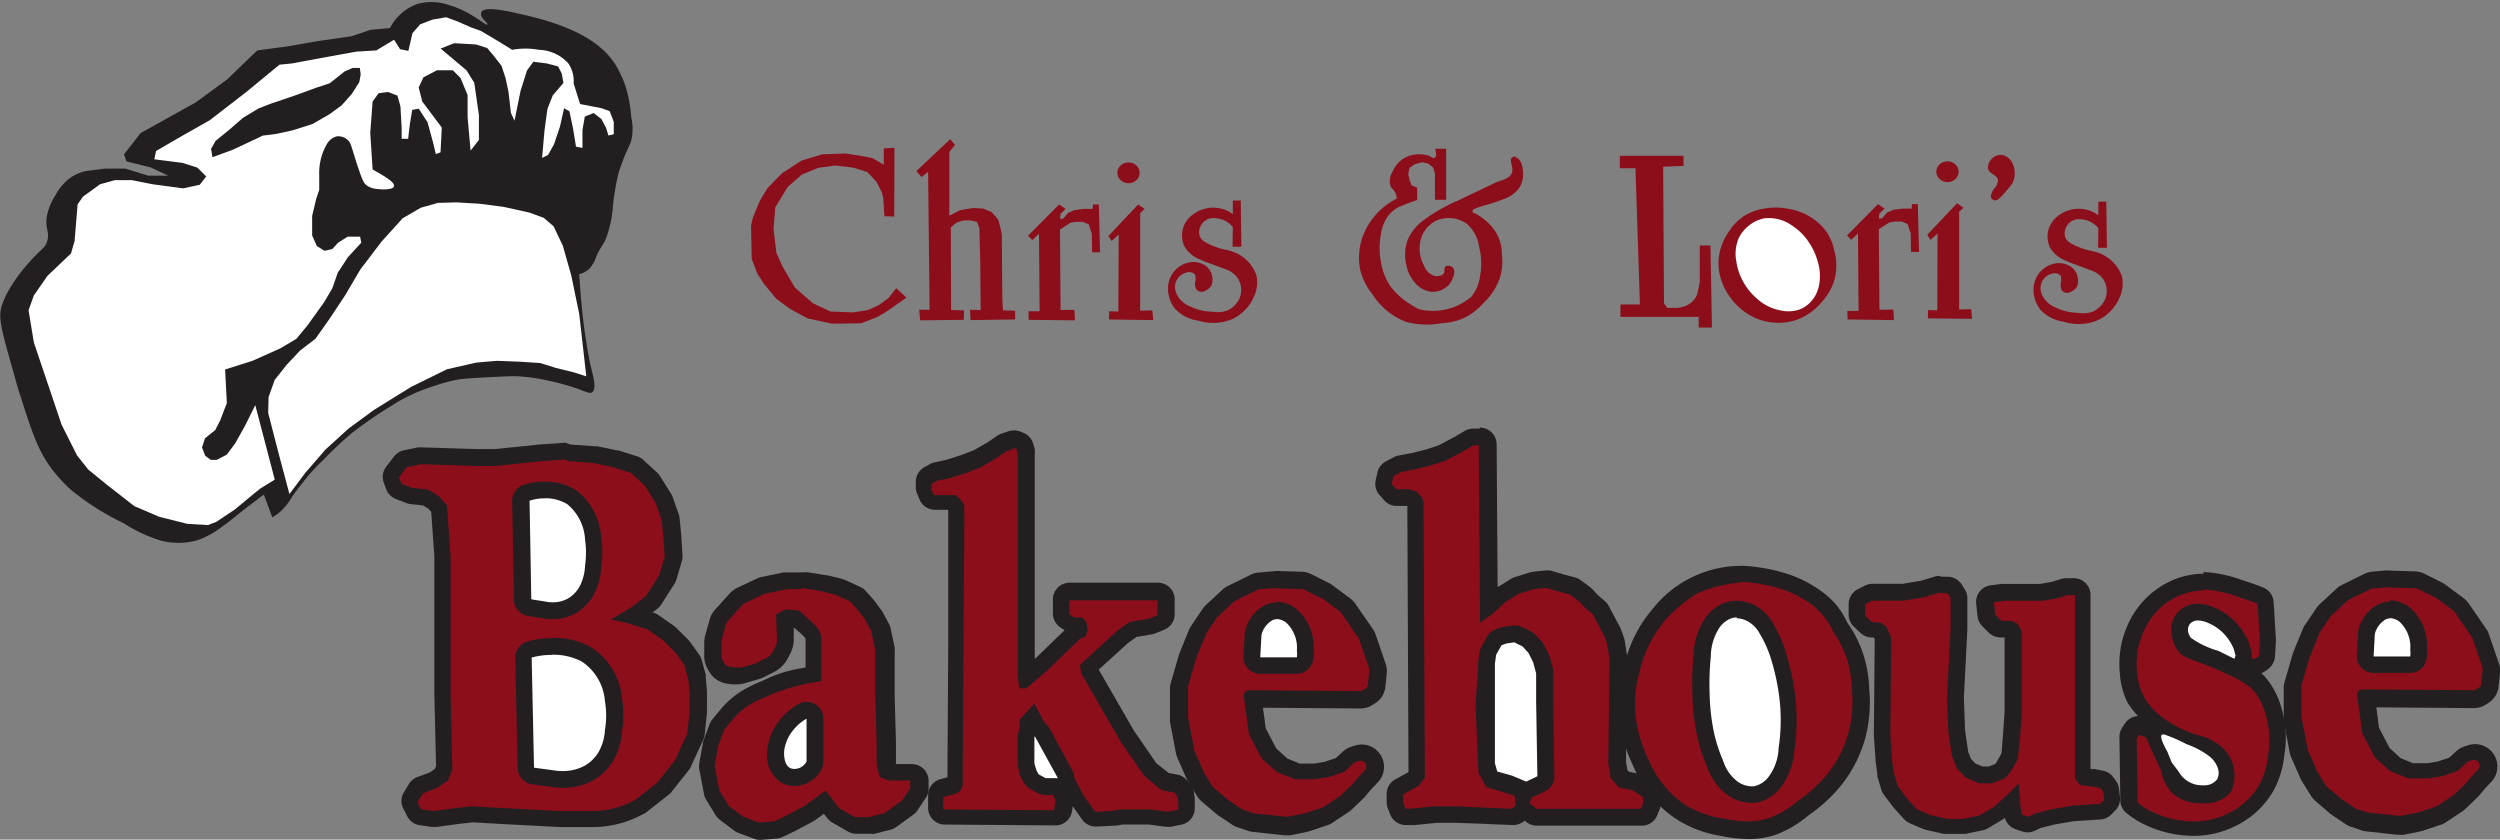 <svg id="Layer_1" data-name="Layer 1" xmlns="http://www.w3.org/2000/svg" viewBox="0 0 201.35 67.62"><rect x="0" y="0" width="201.35" height="67.62" fill="#808080" stroke="none"/><defs><style>.cls-1{fill:#231f20;}.cls-2{fill:#fff;}.cls-3{fill:#8d0e1b;}</style></defs><title>logo</title><g id="Full_Logo" data-name="Full Logo"><g id="Hat_Logo" data-name="Hat Logo"><path class="cls-1" d="M1763.73,963a3.86,3.86,0,0,0,.67-.48,5.13,5.13,0,0,0,.9-1.14s.36-.54,1-1.33a15,15,0,0,1,1.52-1.66,30,30,0,0,1,2.33-2.19,35.06,35.06,0,0,1,3.18-2.19,13.11,13.11,0,0,1,1.85-1,14.28,14.28,0,0,1,1.52-.57,13.59,13.59,0,0,1,2.14-.57c.17,0,.36-.06,2-.14,1.38-.07,2.08-.11,2.47-.1a14,14,0,0,1,2.33.29,20.44,20.44,0,0,1,2.66.71c.7.26,1,.43,1.19.29.4-.27.07-1.35-.14-2.19a47.41,47.41,0,0,1-.71-4.85c-.09-.94-.19-2.47-.19-2.47a1.81,1.81,0,0,0,.81-.43,2.72,2.72,0,0,0,.57-1c.3-.68.47-.81.71-1.28a8.93,8.93,0,0,0,.62-2.71,18.23,18.23,0,0,1,.48-2.8c.32-1,.67-1.76.67-1.76a7.05,7.05,0,0,0,.33-.76,4.24,4.24,0,0,0,0-1.9,10.49,10.49,0,0,0-.57-2.8,9.84,9.84,0,0,0-.67-1.38c-1.71-2.84-6.11-3.79-8.36-4.28-.69-.15-2.29-.46-2.47,0s.56.85.48,1-1.31-1.07-3.09-1.57a4.24,4.24,0,0,0-2.52-.1,4,4,0,0,0-2.23,1.95l-1.57.14-1.52.52-2.66.38-2.47.43-2.47.33-2.42,2.33-2.52,1.85-2.23,1.24-2.23,1.24-1.33,1.71.19.57,1.95.48,1.43.67-1.62,0-1.85-.57-1.62,0-1.52.19a3.52,3.52,0,0,0-1.24.52,4.1,4.1,0,0,0-1.24,1.43,4.78,4.78,0,0,0-.67,1.57c-.23,1.13.24,1.33,0,2.14-.19.63-.48.54-1.71,2a11.63,11.63,0,0,0-1.19,1.62,7.21,7.21,0,0,0-.76,1.57c-.26.88-.13,1.59.81,4.89.32,1.14.48,1.72.57,2,1,3.09,1.45,4.66,2.66,6.27a12.5,12.5,0,0,0,1.52,1.66,21.15,21.15,0,0,0,4.28,2.71,11.61,11.61,0,0,0,2.95,1.38,5.57,5.57,0,0,0,2.9,0,6.83,6.83,0,0,0,2.09-1.14c.65-.44.86-.67,2.14-1.66l1.19-.9Z" transform="translate(-1741.8 -921.33)"/><path class="cls-2" d="M1760.07,953.8l-.14-2.71,2.23-.71,2.23-1,1.28-.76.9-1.09,1.33-1.85.67-1.14.43-1.24.81-1.24,1.09-1.19-.1-.48h-1l-.76.48-.48.52-.62.14-.62-.38-.38-.86,0-1.57.33-1.38.24-.71c0-.38,0-.81,0-1.28a4.6,4.6,0,0,1,.62-2.42,1.28,1.28,0,0,1,.81-.62,1.13,1.13,0,0,1,.86.29c.22.19.26.39.48,1.09,0,0,.22.73.43,1.33.33,1,.47,1.12.62,1.24a1.66,1.66,0,0,0,.86.29c.44.06,1.25.06,1.33-.19s-.2-.54-1.71-1.38l-.19-2.95.19-2.52.48-.67.76-.1.76.29.24.86.1,1.76,0,.86h.52l.14-1.19.19-1.14.52-.1.71,1.09.43,1.57.24,1,.38-.14.1-2-1.57-2.09-.29-1.14.38-.81,1.09-.57,1.28,0,.62.62.57,1.38,0,1.81.24,2.66.67-.86,0-2-.19-1.33L1780,928l-.62-1-2.09-1.76,1.09-.43,1.76.1.9.29.48.57.67.86.33,1,.24,1.14.19,1.66.29.62.48-2.38.52-1.66.52-.71,1.09.14.9.24.29.57.14.76-.86,1-.43,1.09-.24,1.76-.19,2.19.48-.24.48-.86.48-1.43.33-1.47.43.24.29,1.38.24,1.47.52.1,0-1.43.19-1.09.71-.29.62.48.38.71.19.62.43-.1v-1l-.33-.86-.67-.24-1.71-.33-.52-1.66a2.54,2.54,0,0,0-.43-1.62,3.33,3.33,0,0,0-2.38-1.09,6,6,0,0,0-2.14,0l-1.24-.76-1.28-.76-.81-.29-1.09-.48-.9-.33-1.09.19-1,.38-.62.71-.33,1.43-.67-.14-.48-.76-1.43.86-1.62.1-2.09.38-3.09.57-1,.1-2.66,2.19-2.95,2.28-2.19,1.24-2.14,1.24-.14.67,2.28.29,1.19.38.71.71-.52.67-1.33.29-2.47-.33-1.66-.33-1.38,0-1.19.33-1.38,1-.43.62-.24,2.95-.29,1-1.9,1.81-1.09,1.57-.43,1.19.43,2.61,2.23,6.61L1748,958l.9,1.14,1.52,1.24,2.19,1.71,2,.86,2.28.57,1.66.1.67-.26,1.5-1,1.54-1.28.53-.42,1.14-.7-1.57-6-.86,1.73-.76,1.35-.67.9-.81.43h-.48l-.45-.33-.26-.67.24-.74.83-.67.4-.78.38-1Z" transform="translate(-1741.8 -921.33)"/><polygon class="cls-1" points="17.11 12.66 18.75 12.06 21.17 10.92 22.27 10.78 23.59 10.49 25.16 9.99 26.52 9.21 27.51 8.49 28.33 7.57 28.94 6.61 29.05 6 28.98 5.47 28.4 5.47 27.76 5.75 26.55 6.71 25.45 7.07 23.7 7.71 21.81 8.35 20.81 8.74 19.57 9.49 18.5 10.42 17.36 11.35 17 11.99 17.11 12.66"/><polygon class="cls-2" points="23.31 39.79 24.59 38.08 26.23 36.19 28.08 34.51 30.11 33.02 33.11 31.16 36 29.74 38.38 29.2 40.02 29.06 41.84 29.13 43.52 29.24 44.76 29.63 46.22 29.99 47.22 30.31 46.65 25.28 46.01 22.18 45.33 19.79 44.59 18.23 43.8 17.55 42.63 17.12 40.56 16.66 38.63 16.41 36.78 16.3 35.28 16.34 33.89 16.73 32.43 17.58 30.72 19.47 29.01 21.72 27.8 23.78 26.52 25.71 25.41 27.28 24.16 28.24 23.09 29.38 22.13 30.59 21.63 31.98 21.6 33.26 22.42 36.44 23.31 39.79"/></g><g id="Chris_Lori_s" data-name="Chris &amp; Lori&apos;s"><polygon id="C" class="cls-3" points="71.23 17.42 72.02 17.44 72.04 11.9 71.18 11.95 71.18 13.26 70.28 12.74 69.45 12.57 68.07 12.36 66.22 12.43 64.56 12.93 62.99 13.95 61.82 15.14 61.23 16.11 60.9 16.87 60.61 17.61 60.49 18.18 60.54 20.84 60.99 22.03 61.54 22.88 62.53 24.07 63.63 24.88 65.03 25.64 67 26.07 69.33 26.04 70.57 25.57 71.3 25.16 73.01 23.97 72.18 23.21 71.56 24 70.78 24.57 69.92 24.97 68.69 25.16 66.88 25.09 65.48 24.43 64.03 23.17 63.03 21.48 62.53 20.36 62.3 18.46 62.44 16.7 63.44 15.06 64.56 14.07 65.89 13.52 67.26 13.33 68.71 13.5 69.85 13.85 70.59 14.64 71.04 15.54 71.14 15.99 71.23 17.42"/><path class="cls-3" d="M1816.54,935.16" transform="translate(-1741.8 -921.33)"/><polyline id="H" class="cls-3" points="74.22 14.26 73.8 13.78 76.53 11.21 76.91 11.67 76.46 12.24 76.46 17.37 77.34 16.92 78.38 16.75 79.19 16.8 79.86 17.08 80.31 17.58 80.43 17.8 80.57 18.34 80.69 18.89 80.71 22.14 80.73 24.14 80.78 25 81.76 25.02 81.76 25.73 78.17 25.78 78.12 24.95 78.98 24.97 78.95 21.15 78.88 18.39 78.69 17.87 78.14 17.75 77.6 17.75 77.05 17.92 76.58 18.32 76.6 24.97 77.65 25 77.62 25.76 74.11 25.8 74.03 24.95 74.87 24.95 74.75 13.83"/><polygon id="R" class="cls-3" points="83.73 25.07 82.83 25.07 82.85 25.76 86.58 25.8 86.53 24.95 85.42 24.97 85.37 18.49 86.2 17.94 86.65 17.87 87.22 17.87 87.7 18.08 87.86 18.63 87.93 18.82 87.96 20.32 88.6 20.32 88.5 16.47 88.03 16.47 88 16.82 87.34 16.82 86.53 16.92 86.01 17.16 85.61 17.63 85.37 17.61 85.42 17.23 85.82 16.82 85.3 16.47 82.8 18.98 83.14 19.34 83.68 18.82 83.73 25.07"/><g id="I"><polygon id="I-2" data-name="I" class="cls-3" points="90.07 25.09 89.34 25.07 89.31 25.73 92.88 25.78 92.81 25 91.83 25.02 91.83 17.16 92.19 16.82 91.66 16.47 89.27 19.01 89.53 19.41 90.1 18.89 90.07 25.09"/><ellipse id="I-3" data-name="I" class="cls-3" cx="90.89" cy="13.92" rx="0.9" ry="0.84"/></g><path id="S" class="cls-3" d="M1841.07,941.2h.71l-.05-3.72h-.64v1.1a2.41,2.41,0,0,0-.5-.3,2.71,2.71,0,0,0-2.64.27,2.2,2.2,0,0,0-.84,1.07,2.1,2.1,0,0,0,.09,1.57,2.6,2.6,0,0,0,1.32,1.07c.28.14.27.11,1.85.71a2.14,2.14,0,0,1,1,.61,1.72,1.72,0,0,1,.34.66,1.79,1.79,0,0,1-.07,1.1,2,2,0,0,1-1,1,2.44,2.44,0,0,1-1.25.09,4.06,4.06,0,0,1-1.71-.41,2,2,0,0,1-1.14-1.07,1.21,1.21,0,0,1,.78-1.66.72.72,0,0,1,.5,0,.48.48,0,0,1,.27.25c0,.1,0,.17,0,.36a1,1,0,0,0,.05.71.52.52,0,0,0,.27.2.66.66,0,0,0,.48-.07,1.14,1.14,0,0,0,.48-.41,1.38,1.38,0,0,0-.46-1.59,1.75,1.75,0,0,0-1.6-.2,2.1,2.1,0,0,0-1.21,1.05,2.25,2.25,0,0,0-.2,1.37,2.53,2.53,0,0,0,.5,1.19,3.07,3.07,0,0,0,1.89,1,4,4,0,0,0,2.8-.14,3.54,3.54,0,0,0,1.69-1.76,2.68,2.68,0,0,0,.21-1.75,3.07,3.07,0,0,0-1.75-1.84c-.66-.28-1-.17-2-.64-.4-.18-.7-.36-.82-.69a1.1,1.1,0,0,1,.09-.82,1.19,1.19,0,0,1,.57-.53,1.33,1.33,0,0,1,.71-.07,2,2,0,0,1,.8.27,2,2,0,0,1,.5.43Z" transform="translate(-1741.8 -921.33)"/><path id="_" data-name="$" class="cls-3" d="M1857.39,934c.13-.09.05-.43,0-.69l.88,0,0,4.11h-.9v-2.14l-.14-.45-.4-.33-.52-.1-.59.17-.4.29-.1.48.12.55.17.38.43.17v1l-.69.24-.81.33a2.69,2.69,0,0,0-.81.67,3.26,3.26,0,0,0-.62,1.59,5.62,5.62,0,0,0,0,2.09,4.72,4.72,0,0,0,.81,2.07,5.62,5.62,0,0,0,1.62,1.43,3.62,3.62,0,0,0,.67.38,4.78,4.78,0,0,0,4.18-1,3.31,3.31,0,0,0,.71-1.66,5.32,5.32,0,0,0-.07-2.35,3,3,0,0,0-1-1.88,2.41,2.41,0,0,0-1.28-.45,2.35,2.35,0,0,0-1.28.26,2.42,2.42,0,0,0-1.09,1.28,2.87,2.87,0,0,0,.21,2.28,1.25,1.25,0,0,0,.55.69.86.86,0,0,0,1,0c.18-.2,0-.48.19-.62a.49.49,0,0,1,.59.1c.26.29,0,1-.33,1.38a1.8,1.8,0,0,1-1.33.57,2,2,0,0,1-1.45-.81,2.9,2.9,0,0,1-.64-1.35,3.49,3.49,0,0,1,.12-2.07,3.94,3.94,0,0,1,1.43-1.66,12.85,12.85,0,0,1,2.57-1.45l3.14-1.5c.49-.16,1.08-.31,1.24-.76s-.26-1,0-1.21.34,0,.38,0c.39.18.47.74.5,1a2.1,2.1,0,0,1-.26,1.38,2.45,2.45,0,0,1-1.14.9,14.9,14.9,0,0,1-1.78.59c-.53.17-.88.28-.88.43s.19.18.26.21a4.7,4.7,0,0,1,1.47,1.26,3.35,3.35,0,0,1,.64,2,4.51,4.51,0,0,1-.19,2,4.91,4.91,0,0,1-1.21,1.85,5,5,0,0,1-1.78,1.35,5.2,5.2,0,0,1-1.69.36,6.48,6.48,0,0,1-2.83-.1,5.53,5.53,0,0,1-2.71-2.21,5.09,5.09,0,0,1-1-2,4.94,4.94,0,0,1,.45-3.23,5.56,5.56,0,0,1,2.49-2.49,1.24,1.24,0,0,0-.1-.45c-.12-.28-.27-.33-.38-.52a1.42,1.42,0,0,1,.14-1.19,2.25,2.25,0,0,1,1.85-1.4,2.73,2.73,0,0,1,1.14.12C1857.09,934,1857.27,934.13,1857.39,934Z" transform="translate(-1741.8 -921.33)"/><path id="L" class="cls-3" d="M1873.52,934.88h-1.26l0-1,5.13,0v.81l-1.64.07.07,11,.26.36a3,3,0,0,0,.45,0,2.29,2.29,0,0,0,1-.14,1.71,1.71,0,0,0,.93-.86,3.42,3.42,0,0,0,.12-.48c.06-.26.1-.47.12-.62l0-2.92.86,0,.12,6.61h-1.07l0-.86h-6.3l0-1h.88l.21,0,.29,0,.19,0Z" transform="translate(-1741.8 -921.33)"/><g id="O"><path id="O-2" data-name="O" class="cls-3" d="M1880.22,942.22a4.14,4.14,0,0,0,.21,1.66,4.75,4.75,0,0,0,.59,1.21,5.24,5.24,0,0,0,1.28,1.35,4.82,4.82,0,0,0,1.64.76,4.63,4.63,0,0,0,2.59-.12,4.75,4.75,0,0,0,2-1.43,4.57,4.57,0,0,0,1-1.73,4.46,4.46,0,0,0,0-2.42,4.15,4.15,0,0,0-.74-1.66,4.72,4.72,0,0,0-2.95-1.69,5.26,5.26,0,0,0-2.07,0,4.1,4.1,0,0,0-1.57.62,4.27,4.27,0,0,0-1.14,1.19A4.48,4.48,0,0,0,1880.22,942.22Z" transform="translate(-1741.8 -921.33)"/><path id="O-3" data-name="O" class="cls-2" d="M1881.86,940.46a3,3,0,0,1,2-1.54,3.19,3.19,0,0,1,2.33.62,4.45,4.45,0,0,1,1.31,1.33,5.08,5.08,0,0,1,.71,1.57,3.87,3.87,0,0,1,.12,1.71,2.72,2.72,0,0,1-.5,1.26,2.54,2.54,0,0,1-1,.81,2.72,2.72,0,0,1-1.47.14,3.89,3.89,0,0,1-2-.93,4.85,4.85,0,0,1-1.21-1.5,4.72,4.72,0,0,1-.5-1.52A3.19,3.19,0,0,1,1881.86,940.46Z" transform="translate(-1741.8 -921.33)"/></g><polygon id="R-2" data-name="R" class="cls-3" points="149.69 25.04 148.78 25.04 148.81 25.73 152.54 25.78 152.49 24.93 151.37 24.95 151.32 18.46 152.16 17.92 152.61 17.84 153.18 17.84 153.65 18.06 153.82 18.61 153.89 18.8 153.91 20.29 154.56 20.29 154.46 16.44 153.99 16.44 153.96 16.8 153.3 16.8 152.49 16.89 151.97 17.13 151.56 17.61 151.32 17.58 151.37 17.2 151.78 16.8 151.25 16.44 148.76 18.96 149.09 19.32 149.64 18.8 149.69 25.04"/><g id="I-4" data-name="I"><polygon id="I-5" data-name="I" class="cls-3" points="156.03 25 155.29 24.97 155.27 25.64 158.83 25.68 158.76 24.9 157.79 24.93 157.79 17.06 158.14 16.73 157.62 16.37 155.22 18.91 155.48 19.32 156.05 18.8 156.03 25"/><ellipse id="I-6" data-name="I" class="cls-3" cx="156.85" cy="13.83" rx="0.9" ry="0.84"/></g><path id="S-2" data-name="S" class="cls-3" d="M1910.78,941.29h.71l-.05-3.72h-.64v1.1a2.41,2.41,0,0,0-.5-.3,2.71,2.71,0,0,0-2.64.27,2.2,2.2,0,0,0-.84,1.07,2.1,2.1,0,0,0,.09,1.57,2.6,2.6,0,0,0,1.32,1.07c.28.14.27.11,1.85.71a2.14,2.14,0,0,1,1,.61,1.72,1.72,0,0,1,.34.66,1.79,1.79,0,0,1-.07,1.1,2,2,0,0,1-1,1,2.44,2.44,0,0,1-1.25.09,4.06,4.06,0,0,1-1.71-.41,2,2,0,0,1-1.14-1.07,1.21,1.21,0,0,1,.78-1.66.72.72,0,0,1,.5,0,.48.48,0,0,1,.27.25c0,.1,0,.17,0,.36a1,1,0,0,0,.05.71.52.52,0,0,0,.27.2.66.66,0,0,0,.48-.07,1.14,1.14,0,0,0,.48-.41,1.38,1.38,0,0,0-.46-1.59,1.75,1.75,0,0,0-1.6-.2,2.1,2.1,0,0,0-1.21,1.05,2.25,2.25,0,0,0-.2,1.37,2.53,2.53,0,0,0,.5,1.19,3.07,3.07,0,0,0,1.89,1,4,4,0,0,0,2.8-.14,3.54,3.54,0,0,0,1.69-1.76,2.68,2.68,0,0,0,.21-1.75,3.07,3.07,0,0,0-1.75-1.84c-.66-.28-1-.17-2-.64-.4-.18-.7-.36-.82-.69a1.1,1.1,0,0,1,.09-.82,1.19,1.19,0,0,1,.57-.53,1.33,1.33,0,0,1,.71-.07,2,2,0,0,1,.8.27,2,2,0,0,1,.5.43Z" transform="translate(-1741.8 -921.33)"/><path class="cls-3" d="M1902.46,937.47c.13,0,.3,0,.86-.69a5.09,5.09,0,0,0,.57-.71,1.83,1.83,0,0,0,0-1.57,1.18,1.18,0,0,0-.81-.69,1,1,0,0,0-.81.26,1,1,0,0,0-.36.81c.1.49.79.53.81,1a1.2,1.2,0,0,1-.29.62,1.64,1.64,0,0,0-.26.48.46.46,0,0,0,0,.29A.4.4,0,0,0,1902.46,937.47Z" transform="translate(-1741.8 -921.33)"/></g><g id="Bakehouse"><g id="B"><path class="cls-3" d="M1776.65,987.41l-1-.14a.68.68,0,0,1-.5-.37l-.29-.57a.68.68,0,0,1,0-.65l.43-.71a.68.68,0,0,1,.34-.29l1.06-.4.66-.45.21-.58-.14-6,0-11.09-.27-3.81-.45-.51-.64-.39-1.13-.13-.17,0L1774,961a.68.68,0,0,1-.39-.4l-.19-.52a.68.68,0,0,1,.1-.64l.62-.81a.68.68,0,0,1,.4-.25l1.14-.24h.14l4.39.14,1.61,0,3.57-.38,2.07-.14,2.09.14,1.66.35,1.58.49a.68.68,0,0,1,.24.14l1.09,1a.66.66,0,0,1,.13.15l.9,1.43a.68.68,0,0,1,.07.14l.47,1.38a.71.71,0,0,1,0,.15l.14,1.38.1,1.6a.67.67,0,0,1,0,.23l-.43,1.47a.66.66,0,0,1-.08.18l-1.09,1.71a.67.67,0,0,1-.16.18l-1.14.85-.35.22,1.43.44a.68.68,0,0,1,.18.09l1.24.86.12.1,1,1,.77,1.12a.7.7,0,0,1,.09.2l.33,1.19a.75.75,0,0,1,0,.12l.1,1.09,0,1.51-.19,1.85a.67.67,0,0,1-.06.21l-1,2.17a.65.65,0,0,1-.09.14l-1.42,1.79-.11.11-1.75,1.37-.12.08-.44.22a7.7,7.7,0,0,1-3.27.77l-2.7,0-4.61-.24-2.46-.14-1.23.14-1.74.24h-.19Z" transform="translate(-1741.8 -921.33)"/><path class="cls-1" d="M1787.53,958.47l2,.14,1.57.33,1.52.48,1.09,1,.9,1.43.48,1.38.14,1.38.1,1.57-.43,1.47-1.09,1.71-1.14.86-1.66,1,1.43.33,1.52.48,1.24.86,1,1,.71,1,.33,1.19.1,1.09,0,1.47-.18,1.76-1,2.17-1.42,1.79-1.75,1.37-.44.22a7,7,0,0,1-3,.7l-2.66,0-4.61-.24-2.52-.14-1.28.14-1.76.24-1-.14-.29-.57.43-.71,1.14-.43.9-.62.33-.9-.14-6.08,0-11.07-.29-4.09-.67-.76-.86-.52-1.28-.14-.86-.33-.19-.52.62-.81,1.14-.24,4.37.14,1.62,0,3.66-.38,2-.14m0-1.35h-.09l-2,.14-3.61.37-1.53,0-4.37-.14h0l-.28,0-1.14.24a1.35,1.35,0,0,0-.8.5l-.62.81a1.35,1.35,0,0,0-.2,1.29l.19.52a1.35,1.35,0,0,0,.78.8l.86.33a1.35,1.35,0,0,0,.34.08l1,.11.42.26.23.26.25,3.58,0,11,.14,5.86-.09.26-.41.28-1,.37a1.35,1.35,0,0,0-.69.57l-.43.71a1.35,1.35,0,0,0,0,1.3l.29.57a1.35,1.35,0,0,0,1,.73l1,.14h.38l1.76-.24,1.14-.13,2.41.14,4.62.24h.08l2.66,0a8.39,8.39,0,0,0,3.56-.84l.44-.22a1.35,1.35,0,0,0,.24-.15l1.75-1.37a1.36,1.36,0,0,0,.23-.22l1.42-1.79a1.36,1.36,0,0,0,.17-.29l1-2.17a1.35,1.35,0,0,0,.11-.41l.18-1.76a1.35,1.35,0,0,0,0-.18l0-1.47s0,0,0-.07l-.1-1.09a1.35,1.35,0,0,0,0-.25l-.33-1.19a1.35,1.35,0,0,0-.19-.4l-.71-1-.12-.15-1-1a1.35,1.35,0,0,0-.23-.2l-1.24-.86a1.35,1.35,0,0,0-.37-.18l-.13,0,.39-.29a1.35,1.35,0,0,0,.33-.35l1.09-1.71a1.35,1.35,0,0,0,.16-.35l.43-1.47a1.35,1.35,0,0,0,.05-.46l-.1-1.57v-.06l-.14-1.38a1.36,1.36,0,0,0-.07-.3l-.48-1.38a1.35,1.35,0,0,0-.14-.28l-.9-1.43a1.36,1.36,0,0,0-.26-.3l-1.09-1a1.35,1.35,0,0,0-.48-.27l-1.52-.48-.12,0-1.57-.33-.18,0-2-.14Z" transform="translate(-1741.8 -921.33)"/><path class="cls-2" d="M1786.33,970.51a3.56,3.56,0,0,1-.68-.07l-1.17-.19a.68.68,0,0,1-.57-.66l-.14-7.94a.68.68,0,0,1,.46-.66,4.5,4.5,0,0,1,1.23-.22h.23a4,4,0,0,1,2.16.59,4.56,4.56,0,0,1,1.72,3.31,7.93,7.93,0,0,1,0,2.27,4.64,4.64,0,0,1-.46,1.82A3.27,3.27,0,0,1,1788,970,3.11,3.11,0,0,1,1786.33,970.51Z" transform="translate(-1741.8 -921.33)"/><path class="cls-1" d="M1785.7,961.46a3.33,3.33,0,0,1,1.79.48,3.94,3.94,0,0,1,1.43,2.85,7.29,7.29,0,0,1,0,2.09,4,4,0,0,1-.38,1.57,2.58,2.58,0,0,1-.86,1,2.43,2.43,0,0,1-1.35.39,2.88,2.88,0,0,1-.55-.05l-1.19-.19-.14-7.94a3.8,3.8,0,0,1,1-.19h.21m0-1.35h-.26a5.15,5.15,0,0,0-1.42.26,1.35,1.35,0,0,0-.93,1.31l.14,7.94a1.35,1.35,0,0,0,1.14,1.31l1.19.19a4.06,4.06,0,0,0,.77.07,3.78,3.78,0,0,0,2.1-.61,3.94,3.94,0,0,0,1.3-1.49,5.25,5.25,0,0,0,.53-2.07,8.51,8.51,0,0,0,0-2.45,5.21,5.21,0,0,0-2-3.76,4.65,4.65,0,0,0-2.53-.7Z" transform="translate(-1741.8 -921.33)"/><path class="cls-2" d="M1787.12,984.1a5.1,5.1,0,0,1-.84-.07l-1.54-.21a.68.68,0,0,1-.59-.66l-.19-8.87a.68.68,0,0,1,.49-.67,6.49,6.49,0,0,1,1.54-.24h.29a5.65,5.65,0,0,1,2.69.62,4.84,4.84,0,0,1,2.21,3.65,7.57,7.57,0,0,1,0,2.55,4.57,4.57,0,0,1-.6,2,3.71,3.71,0,0,1-1.37,1.35A4.31,4.31,0,0,1,1787.12,984.1Z" transform="translate(-1741.8 -921.33)"/><path class="cls-1" d="M1786.28,974.06a5,5,0,0,1,2.36.54,4.2,4.2,0,0,1,1.88,3.19,6.93,6.93,0,0,1,0,2.34,3.94,3.94,0,0,1-.5,1.75,3.06,3.06,0,0,1-1.13,1.12,3.64,3.64,0,0,1-1.78.43,4.44,4.44,0,0,1-.73-.06l-1.57-.21-.19-8.87a5.81,5.81,0,0,1,1.38-.21h.27m0-1.35H1786a7.17,7.17,0,0,0-1.7.26,1.35,1.35,0,0,0-1,1.33l.19,8.87a1.35,1.35,0,0,0,1.17,1.31l1.57.21a5.62,5.62,0,0,0,.91.07,5,5,0,0,0,2.44-.6,4.37,4.37,0,0,0,1.61-1.58,5.21,5.21,0,0,0,.7-2.32,8.14,8.14,0,0,0,0-2.76,5.5,5.5,0,0,0-2.55-4.11,6.32,6.32,0,0,0-3-.71Z" transform="translate(-1741.8 -921.33)"/></g><g id="A"><path class="cls-3" d="M1803,988.28a.68.68,0,0,1-.24,0l-1.28-.48a.71.71,0,0,1-.17-.09l-1.14-.85a.67.67,0,0,1-.17-.19l-.76-1.24a.67.67,0,0,1-.09-.23l-.38-2a.68.68,0,0,1,0-.24l.29-1.62a.62.62,0,0,1,0-.12l.48-1.28a.67.67,0,0,1,.11-.2l.71-.85a6.29,6.29,0,0,1,1.76-1.44,11,11,0,0,1,1.13-.53,5.16,5.16,0,0,0,.52-.24,10.16,10.16,0,0,1,2.74-.82l.8-.17v-1.83a1.38,1.38,0,0,0,0-.2l0-1a1.08,1.08,0,0,0-.28-.47l-.32-.32-.84-.73-.67-.06-.22.12.06,1.54a1.88,1.88,0,0,1-.22,1l-.19.35a1.9,1.9,0,0,1-.84.82l-.88.44-.12,0-1.11.32a1.72,1.72,0,0,1-.47.07l-.25,0-.41-.06a1.32,1.32,0,0,1-1-.66l-.08-.15a1.51,1.51,0,0,1-.19-.93v-.87a1.49,1.49,0,0,1,.06-.41l.35-1.27a1.3,1.3,0,0,1,.31-.56l1.17-1.29a1.15,1.15,0,0,1,.37-.28l1.62-.76.15-.05,1.81-.38h.11l1.17,0h.11l1.47.24,1.24.3.13,0,1.24.57a.68.68,0,0,1,.23.17l.67.76.56.76.05.09.47.9a.68.68,0,0,1,.06.17l.33,1.57a.6.6,0,0,1,0,.13l0,3.8.14,5.29.14.59.27.11h.82l.76,0a.68.68,0,0,1,.68.68v.62a.67.67,0,0,1-.11.36l-.67,1a.67.67,0,0,1-.16.18l-1.38,1a.67.67,0,0,1-.24.12l-1.28.33-.17,0-1.17,0a.68.68,0,0,1-.31-.09l-1.24-.71a.67.67,0,0,1-.18-.16l-.74-.89-1.2.86-1.5.81-1,.48a.67.67,0,0,1-.25.07Z" transform="translate(-1741.8 -921.33)"/><path class="cls-1" d="M1806.4,968.69l1.47.24,1.19.29,1.24.57.67.76.52.71.48.9.33,1.57,0,3.8.1,3.52,0,1.85.24,1,.71.29h1l.76,0v.62l-.67,1-1.38,1-1.28.33-1.14,0-1.24-.71L1808.3,985l-1.71,1.24-1.43.76-1,.48-1.24.1-1.28-.48-1.14-.86-.76-1.24-.38-2,.29-1.62.48-1.28.71-.86a5.63,5.63,0,0,1,1.57-1.28c.72-.4,1.28-.56,1.66-.77a18.31,18.31,0,0,1,3.88-1v-2.37a2,2,0,0,0,0-.3v-.86a1.7,1.7,0,0,0-.48-.94l-.32-.32-1-.9-1.09-.1-.76.43.08,2a1.21,1.21,0,0,1-.14.61l-.19.36a1.24,1.24,0,0,1-.54.53l-.88.44-1.11.32a1,1,0,0,1-.29,0H1801l-.41-.06a.65.65,0,0,1-.47-.32l-.09-.15a.85.85,0,0,1-.11-.51v-.95a.84.84,0,0,1,0-.22l.35-1.27a.63.63,0,0,1,.15-.27l1.18-1.3a.5.5,0,0,1,.16-.12l1.62-.76,1.81-.38,1.14,0m0-1.35h-.06l-1.14,0-.22,0-1.81.38a1.36,1.36,0,0,0-.3.1l-1.62.76a1.85,1.85,0,0,0-.59.44l-1.18,1.3a2,2,0,0,0-.46.84l-.35,1.25a2.2,2.2,0,0,0-.08.58V974a2.19,2.19,0,0,0,.29,1.24l.09.15a2,2,0,0,0,1.45,1l.41.06.36,0a2.39,2.39,0,0,0,.66-.09L1803,976l.23-.09.88-.44a2.58,2.58,0,0,0,1.14-1.12l.19-.36a2.57,2.57,0,0,0,.29-1.3l0-.83.58.5.29.29a.34.34,0,0,1,.08.13v.72a1.35,1.35,0,0,0,0,.19.62.62,0,0,1,0,.1v1.29l-.27.06a10.54,10.54,0,0,0-2.92.89c-.09.05-.26.12-.44.2a11.62,11.62,0,0,0-1.2.57,7,7,0,0,0-1.95,1.59l-.72.87a1.35,1.35,0,0,0-.23.4l-.48,1.28a1.35,1.35,0,0,0-.06.24l-.29,1.62a1.35,1.35,0,0,0,0,.49l.38,2a1.36,1.36,0,0,0,.18.46l.76,1.24a1.35,1.35,0,0,0,.34.37l1.14.86a1.36,1.36,0,0,0,.34.19l1.28.48a1.35,1.35,0,0,0,.47.08h.1l1.24-.1a1.35,1.35,0,0,0,.5-.14l1-.48,1.46-.78.16-.1.68-.49.33.4a1.35,1.35,0,0,0,.37.31l1.24.71a1.35,1.35,0,0,0,.62.18l1.14,0h.06a1.35,1.35,0,0,0,.34,0l1.28-.33a1.35,1.35,0,0,0,.48-.23l1.38-1a1.36,1.36,0,0,0,.32-.35l.67-1a1.35,1.35,0,0,0,.21-.73v-.62a1.35,1.35,0,0,0-1.35-1.35h-.08l-.72,0h-.48l0-.1,0-1.71-.1-3.52,0-3.78a1.35,1.35,0,0,0,0-.26l-.33-1.57a1.36,1.36,0,0,0-.13-.35l-.48-.9-.11-.17-.52-.71-.07-.09-.67-.76a1.35,1.35,0,0,0-.45-.34l-1.24-.57-.25-.09-1.19-.29-.1,0-1.47-.24-.22,0Z" transform="translate(-1741.8 -921.33)"/><path class="cls-2" d="M1805.75,983.94a1.41,1.41,0,0,1-.67-.16,1.92,1.92,0,0,1-.83-1.72,2.9,2.9,0,0,1,.12-.89,3.94,3.94,0,0,1,.76-1.46,4.48,4.48,0,0,1,1.3-1.11.68.68,0,0,1,1,.59l0,3.47a.67.67,0,0,1-.07.3,1.77,1.77,0,0,1-.93.85A1.83,1.83,0,0,1,1805.75,983.94Z" transform="translate(-1741.8 -921.33)"/><path class="cls-1" d="M1806.76,979.19l0,3.47a1.1,1.1,0,0,1-.57.52,1.15,1.15,0,0,1-.41.08.74.74,0,0,1-.35-.08c-.44-.23-.47-.88-.48-1.14a2.21,2.21,0,0,1,.1-.69,3.29,3.29,0,0,1,.63-1.21,3.8,3.8,0,0,1,1.1-.94m0-1.35a1.35,1.35,0,0,0-.67.18,5.13,5.13,0,0,0-1.5,1.28,4.63,4.63,0,0,0-.88,1.7,3.55,3.55,0,0,0-.14,1.09,2.47,2.47,0,0,0,1.19,2.29,2.08,2.08,0,0,0,1,.24,2.48,2.48,0,0,0,.9-.17,2.44,2.44,0,0,0,1.29-1.17,1.35,1.35,0,0,0,.15-.6l0-3.47a1.35,1.35,0,0,0-1.35-1.36Zm0,2.71h0Z" transform="translate(-1741.8 -921.33)"/></g><g id="K"><path class="cls-3" d="M1830,987.3a.68.68,0,0,1-.55-.29l-.86-1.21-3.65-6.69-.37.41,0,2.87,0,1,.09.19a.69.69,0,0,0,.34.33l.61.27.1,0h.76a.68.68,0,0,1,.63.43l.33.86a.67.67,0,0,1,0,.35l-.12.76a.68.68,0,0,1-.67.57l-8.92-.07a.68.68,0,0,1-.67-.65l0-1a.68.68,0,0,1,.5-.69l.91-.24a.19.19,0,0,0,.14-.18l0-1.06.06-9.82c0-1.91,0-3.86,0-5.8s0-3.73,0-5.57l-.16-.22-.13-.12h-.41l-1.08,0a.68.68,0,0,1-.61-.42l-.19-.45a.67.67,0,0,1-.05-.26v-.45a.68.68,0,0,1,.35-.59l.43-.24a.66.66,0,0,1,.19-.07l1.12-.24,1.33-.43,1-.39,1.15-.67.74-.52.16-.08.55-.19a.68.68,0,0,1,.47,0l.24.09a.68.68,0,0,1,.4.45l.12.43a.65.65,0,0,1,0,.18l0,9.19,0,8.67v.11l1.2-1,2.68-2.59a.67.67,0,0,1,.22-.14l.13-.05v0l-.06-.32-.38,0a.68.68,0,0,1-.34-.12l-.38-.26a.68.68,0,0,1-.29-.57l0-1.12a.68.68,0,0,1,.68-.66h7.1a.68.68,0,0,1,.68.69l0,1.19a.68.68,0,0,1-.42.62l-.71.29-.14,0L1833,972l-.87.62-2.71,2.46,0,.18,3.07,5.33,1.84,2.68,1.11.91.12.07.81.15a.68.68,0,0,1,.4.23l.26.31a.68.68,0,0,1,.15.35l.07.52v.64a.68.68,0,0,1-.54.66l-.83.17h-.22l-1.4-.19h-2.22l-.56.11Z" transform="translate(-1741.8 -921.33)"/><path class="cls-1" d="M1823.41,957.38l.24.1.12.43,0,9.19,0,8.67.12,1,.57,0,1.64-1.4,2.71-2.61.43-.17.17-.5-.12-.67-.31-.36-.67,0-.38-.26,0-1.12h7.1l0,1.19-.71.29-1.54.26-1,.71-3,2.76.1.67,3.14,5.44,1.92,2.8,1.19,1,.31.19.93.17.26.31.07.52v.55l-.83.17-1.4-.19H1832l-.62.12-1.38.07-.86-1.21L1825.1,978l-1.19,1.31,0,3.14,0,1.21.16.32a1.37,1.37,0,0,0,.67.64l.61.27a.92.92,0,0,0,.37.08h.76l.33.86-.12.76-8.91-.07,0-1,.91-.24a.87.87,0,0,0,.65-.81l0-1.06.06-9.84c0-3.83.08-7.76.06-11.59l-.33-.45-.36-.33-.67,0-1.09,0-.19-.45v-.45l.43-.24,1.12-.24,1.4-.45,1-.4,1.24-.71.78-.55.55-.19M1835,969.64h0M1823.41,956a1.35,1.35,0,0,0-.44.08l-.55.19a1.35,1.35,0,0,0-.33.17l-.74.51-1.1.63-.89.35-1.29.42-1,.22a1.35,1.35,0,0,0-.38.14l-.43.24a1.35,1.35,0,0,0-.7,1.18v.45a1.35,1.35,0,0,0,.11.53l.19.45a1.35,1.35,0,0,0,1.22.83l1.09,0h0c0,1.74,0,3.51,0,5.23,0,1.91,0,3.89,0,5.82l-.06,9.82,0,.67-.56.15a1.35,1.35,0,0,0-1,1.37l0,1a1.35,1.35,0,0,0,1.34,1.29l8.91.07h0a1.35,1.35,0,0,0,1.34-1.15l.06-.39.75,1.06a1.35,1.35,0,0,0,1.11.57h.07l1.38-.07.19,0,.49-.09h2.16l1.31.18h.18l.27,0,.83-.17a1.35,1.35,0,0,0,1.09-1.33v-.55a1.35,1.35,0,0,0,0-.18l-.07-.52a1.35,1.35,0,0,0-.31-.69l-.26-.31a1.35,1.35,0,0,0-.79-.46l-.67-.12h0l-1-.79-1.79-2.6-2.85-4.94,2.36-2.14.68-.49,1.24-.21a1.35,1.35,0,0,0,.28-.08l.71-.29a1.35,1.35,0,0,0,.85-1.23l0-1.1s0-.07,0-.11a1.35,1.35,0,0,0-1.35-1.35h-7.11a1.35,1.35,0,0,0-1.35,1.33l0,1.12a1.35,1.35,0,0,0,.59,1.14l.35.24-2.33,2.25-.07.06,0-7.33,0-9.18a1.35,1.35,0,0,0,0-.37l-.12-.43a1.35,1.35,0,0,0-.8-.9l-.24-.1a1.35,1.35,0,0,0-.5-.1Zm1.91,27.23,0-.91v-1.23l1.33,2.45h-.73l-.52-.23,0-.07Z" transform="translate(-1741.8 -921.33)"/><path class="cls-2" d="M1826,984.62a.68.68,0,0,1-.32-.09l-.55-.31a.68.68,0,0,1-.26-.27l-.17-.31a.65.65,0,0,1-.05-.13l-.17-.55a.66.66,0,0,1,0-.2l0-2.14a.68.68,0,0,1,.51-.65l.16,0a.68.68,0,0,1,.59.35l1.81,3.33a.68.68,0,0,1-.59,1Z" transform="translate(-1741.8 -921.33)"/><path class="cls-1" d="M1825.15,980.64,1827,984l-1,0-.55-.31-.17-.31-.17-.55,0-2.14m0-1.35a1.35,1.35,0,0,0-1.35,1.34l0,2.14a1.35,1.35,0,0,0,.06.41l.17.55a1.36,1.36,0,0,0,.1.25l.17.31a1.35,1.35,0,0,0,.53.54l.55.31a1.35,1.35,0,0,0,.63.17l1,0h0a1.35,1.35,0,0,0,1.19-2l-1.81-3.33a1.35,1.35,0,0,0-1.19-.71Z" transform="translate(-1741.8 -921.33)"/></g><g id="E"><path class="cls-3" d="M1845.33,987.95l-2.49-.27-.23,0-.87-.29a1.16,1.16,0,0,1-.27-.13l-1.11-.74-.11-.08-1.18-1a1.13,1.13,0,0,1-.22-.25l-.73-1.16-.08-.15-.75-1.71a1.19,1.19,0,0,1-.08-.25l-.48-2.5a1.8,1.8,0,0,1,0-.21l0-2.31a1.08,1.08,0,0,1,0-.33l.65-2.23,0-.11.76-1.86a1.82,1.82,0,0,1,.11-.21l.91-1.34a1.12,1.12,0,0,1,.17-.2l1.34-1.24a1.17,1.17,0,0,1,.27-.19l1.82-.9a1.15,1.15,0,0,1,.4-.11l1.14-.1h.13l2.12.07a1.12,1.12,0,0,1,.47.12l1.45.72.16.1,1.45,1.08a1.09,1.09,0,0,1,.26.27l1.42,2.06a1.1,1.1,0,0,1,.14.28l.8,2.34a1.13,1.13,0,0,1,.06.47l-.11,1.09a1.12,1.12,0,0,1-.51.83l-.2.13a1.13,1.13,0,0,1-.61.18l-8.62-.07.34,2.55,1,1.87,1.08,1,1.3.5,1.32,0,.93-.16,1.08-.36.67-.62a1.11,1.11,0,0,1,.43-.25l.25-.08a1.13,1.13,0,0,1,1.15,1.85l-.47.5-.54.64-.08.09-.92.88-.15.12-1.31.87a1.17,1.17,0,0,1-.26.13l-1.42.47-.13,0-1.34.27-.22,0Zm-2.23-7.62" transform="translate(-1741.8 -921.33)"/><path class="cls-1" d="M1844.45,968.71h0l2.12.07a.45.45,0,0,1,.19,0l1.44.72.07,0,1.44,1.07a.45.45,0,0,1,.1.11l1.42,2.06a.45.45,0,0,1,.05.11l.8,2.34a.45.45,0,0,1,0,.19l-.11,1.08a.45.45,0,0,1-.2.33l-.21.13a.45.45,0,0,1-.24.07h0l-8.91-.07h0a.45.45,0,0,0-.43.31l0,.2.39,2.88a.45.45,0,0,0,0,.12l1,1.91a.45.45,0,0,0,.09.12l1.13,1a.45.45,0,0,0,.14.09l1.37.54a.45.45,0,0,0,.16,0h0l1.41,0h.07l1-.17.07,0,1.16-.39a.45.45,0,0,0,.16-.09l.71-.65a.45.45,0,0,1,.17-.1l.25-.08.13,0a.45.45,0,0,1,.33.76l-.47.5,0,0-.55.65,0,0-.92.88-.06.05-1.31.87-.11.05-1.41.47h-.05l-1.33.27h-.14l-2.49-.27-.09,0-.86-.29-.11-.05-1.1-.74,0,0-1.18-1a.45.45,0,0,1-.09-.1l-.73-1.16,0-.06-.75-1.71a.45.45,0,0,1,0-.1l-.48-2.51a.44.44,0,0,1,0-.08l0-2.32a.45.45,0,0,1,0-.13l.65-2.23,0,0,.76-1.86,0-.08.91-1.34.07-.08,1.34-1.24.11-.07,1.83-.9a.45.45,0,0,1,.16,0l1.14-.1h0m0-1.35h-.15l-1.14.1a1.8,1.8,0,0,0-.64.18l-1.83.9a1.8,1.8,0,0,0-.43.29l-1.34,1.24a1.81,1.81,0,0,0-.27.32l-.91,1.34a1.8,1.8,0,0,0-.18.33l-.76,1.86-.06.18-.65,2.23a1.8,1.8,0,0,0-.07.53l0,2.32a1.79,1.79,0,0,0,0,.31l.48,2.51a1.81,1.81,0,0,0,.12.39l.75,1.71a1.82,1.82,0,0,0,.12.23l.73,1.16a1.8,1.8,0,0,0,.35.41l1.18,1,.17.13,1.11.74a1.8,1.8,0,0,0,.43.21l.86.29a1.81,1.81,0,0,0,.37.08l2.48.27h.2a1.81,1.81,0,0,0,.35,0l1.33-.27.22-.06,1.41-.47a1.8,1.8,0,0,0,.43-.21l1.31-.87a1.8,1.8,0,0,0,.25-.2l.92-.88.13-.14.53-.63.46-.48a1.8,1.8,0,0,0-1.83-3l-.25.08a1.81,1.81,0,0,0-.69.4l-.57.52-.91.3-.83.14-1.16,0-1-.41-.89-.81-.85-1.62-.22-1.66,7.83.06a1.81,1.81,0,0,0,1-.29l.21-.13a1.79,1.79,0,0,0,.82-1.33l.11-1.08a1.81,1.81,0,0,0-.09-.77l-.8-2.34a1.8,1.8,0,0,0-.22-.44l-1.42-2.06a1.8,1.8,0,0,0-.41-.42l-1.44-1.07a1.81,1.81,0,0,0-.27-.17l-1.44-.72a1.81,1.81,0,0,0-.75-.19l-2.12-.07Z" transform="translate(-1741.8 -921.33)"/><path class="cls-2" d="M1843.29,974.91a.68.68,0,0,1-.67-.71l.1-1.81a.68.68,0,0,1,0-.17,2.51,2.51,0,0,1,1.29-1.6,1.49,1.49,0,0,1,.56-.11,2.12,2.12,0,0,1,1.12.38,3.38,3.38,0,0,1,1.21,2.82,2.19,2.19,0,0,1,0,.79.68.68,0,0,1-.64.47Z" transform="translate(-1741.8 -921.33)"/><path class="cls-1" d="M1844.6,971.18a1.47,1.47,0,0,1,.76.27,2.75,2.75,0,0,1,.89,2.28,1.93,1.93,0,0,1,0,.54l-2.95,0,.1-1.81a1.89,1.89,0,0,1,.9-1.19.81.81,0,0,1,.31-.06m0-1.35a2.16,2.16,0,0,0-.82.16,3.14,3.14,0,0,0-1.68,2,1.35,1.35,0,0,0-.06.34l-.1,1.81a1.35,1.35,0,0,0,1.33,1.43l2.95,0h0a1.35,1.35,0,0,0,1.29-.94,2.56,2.56,0,0,0,.08-.95v-.08a4,4,0,0,0-1.51-3.35,2.76,2.76,0,0,0-1.49-.49Z" transform="translate(-1741.8 -921.33)"/></g><g id="E-2" data-name="E"><path class="cls-3" d="M1935,987.87l-2.49-.27-.23,0-.87-.29a1.15,1.15,0,0,1-.27-.13l-1.11-.74-.11-.08-1.17-1a1.1,1.1,0,0,1-.23-.26l-.72-1.15-.08-.15L1927,982a1.14,1.14,0,0,1-.07-.23l-.48-2.52a1.8,1.8,0,0,1,0-.21l0-2.31a1.09,1.09,0,0,1,0-.33l.65-2.23,0-.11.76-1.86a1.82,1.82,0,0,1,.11-.21l.91-1.34a1.06,1.06,0,0,1,.17-.2l1.34-1.24a1.12,1.12,0,0,1,.27-.19l1.82-.9a1.12,1.12,0,0,1,.4-.11l1.14-.1h.13l2.12.07a1.13,1.13,0,0,1,.46.12l1.45.73.16.1,1.45,1.08a1.11,1.11,0,0,1,.25.26l1.42,2.07a1.14,1.14,0,0,1,.14.27l.81,2.35a1.15,1.15,0,0,1,.05.48l-.11,1.07a1.12,1.12,0,0,1-.51.83l-.21.13a1.14,1.14,0,0,1-.61.18l-8.62-.07.35,2.56,1,1.87,1.08,1,1.3.5,1.32,0,.93-.16,1.13-.38.63-.6a1.11,1.11,0,0,1,.43-.25l.25-.08a1.14,1.14,0,0,1,.33,0,1.13,1.13,0,0,1,.82,1.9l-.47.5-.54.64-.07.08-.93.89-.14.12-1.32.88a1.17,1.17,0,0,1-.27.13l-1.41.47-.12,0-1.35.27-.22,0Z" transform="translate(-1741.8 -921.33)"/><path class="cls-1" d="M1934.12,968.64h0l2.12.07a.45.45,0,0,1,.19,0l1.44.72.07,0,1.44,1.07a.45.45,0,0,1,.1.11l1.42,2.06a.45.45,0,0,1,.05.11l.8,2.34a.45.45,0,0,1,0,.19l-.11,1.08a.45.45,0,0,1-.2.33l-.21.13a.45.45,0,0,1-.24.07h0l-8.91-.07h0a.45.45,0,0,0-.43.31l0,.2.39,2.88a.45.45,0,0,0,0,.12l1,1.91a.45.45,0,0,0,.09.12l1.13,1a.45.45,0,0,0,.14.09l1.37.54a.45.45,0,0,0,.16,0h0l1.41,0h.07l1-.17.07,0,1.16-.39a.45.45,0,0,0,.16-.09l.71-.65a.45.45,0,0,1,.17-.1l.25-.08.13,0a.45.45,0,0,1,.44.36h0a.45.45,0,0,1-.11.4l-.47.5,0,0-.55.65,0,0-.92.88-.06.05-1.31.87-.11.05-1.41.47h-.05l-1.33.27h-.14l-2.49-.27-.09,0-.86-.29-.11-.05-1.1-.74,0,0-1.18-1a.45.45,0,0,1-.09-.1l-.73-1.16,0-.06-.75-1.71a.45.45,0,0,1,0-.1l-.48-2.51a.45.45,0,0,1,0-.08l0-2.32a.45.45,0,0,1,0-.13l.65-2.23,0,0,.76-1.86,0-.08.91-1.34.07-.08,1.34-1.24.11-.07,1.83-.9a.45.45,0,0,1,.16,0l1.14-.1h0m0-1.35H1934l-1.14.1a1.8,1.8,0,0,0-.64.18l-1.82.9a1.8,1.8,0,0,0-.43.3l-1.34,1.24a1.8,1.8,0,0,0-.27.32l-.91,1.34a1.8,1.8,0,0,0-.18.33l-.76,1.86-.06.17-.65,2.24a1.81,1.81,0,0,0-.07.53l0,2.32a1.83,1.83,0,0,0,0,.32l.48,2.51a1.81,1.81,0,0,0,.12.39l.75,1.71a1.8,1.8,0,0,0,.12.23l.73,1.17a1.81,1.81,0,0,0,.35.41l1.17,1,.17.13,1.1.74a1.81,1.81,0,0,0,.43.21l.86.29a1.8,1.8,0,0,0,.37.08l2.48.27h.2a1.81,1.81,0,0,0,.35,0l1.33-.27.21-.06,1.42-.47a1.8,1.8,0,0,0,.43-.21l1.31-.87a1.81,1.81,0,0,0,.25-.2l.92-.88.13-.13.53-.63.45-.48a1.8,1.8,0,0,0-1.83-3l-.25.08a1.81,1.81,0,0,0-.69.4l-.57.52-.91.3-.83.14-1.16,0-1-.41-.89-.81-.85-1.62-.22-1.66,7.83.06a1.81,1.81,0,0,0,1-.29l.2-.13a1.79,1.79,0,0,0,.82-1.33l.11-1.08a1.82,1.82,0,0,0-.09-.77l-.8-2.34a1.81,1.81,0,0,0-.22-.44l-1.42-2.06a1.8,1.8,0,0,0-.41-.42l-1.44-1.07a1.8,1.8,0,0,0-.27-.17l-1.44-.72a1.82,1.82,0,0,0-.75-.19l-2.12-.07Z" transform="translate(-1741.8 -921.33)"/></g><path class="cls-2" d="M1933,974.84a.68.68,0,0,1-.67-.71l.1-1.81a.68.68,0,0,1,0-.17,2.52,2.52,0,0,1,1.29-1.6,1.48,1.48,0,0,1,.56-.11,2.12,2.12,0,0,1,1.13.38,3.33,3.33,0,0,1,1.2,2.82,2.22,2.22,0,0,1,0,.78.68.68,0,0,1-.65.47Z" transform="translate(-1741.8 -921.33)"/><path class="cls-1" d="M1934.27,971.11a1.47,1.47,0,0,1,.76.27,2.75,2.75,0,0,1,.89,2.28,1.92,1.92,0,0,1,0,.54l-2.95,0,.1-1.81a1.89,1.89,0,0,1,.9-1.19.81.81,0,0,1,.31-.06m0-1.35a2.16,2.16,0,0,0-.82.16,3.14,3.14,0,0,0-1.68,2,1.35,1.35,0,0,0-.06.34l-.1,1.81a1.35,1.35,0,0,0,1.33,1.43l2.95,0h0a1.35,1.35,0,0,0,1.29-.94,2.56,2.56,0,0,0,.08-1v-.08a4,4,0,0,0-1.51-3.35,2.76,2.76,0,0,0-1.49-.49Z" transform="translate(-1741.8 -921.33)"/><g id="H-2" data-name="H"><path class="cls-3" d="M1865.51,987.23a.68.68,0,0,1-.5-.22l-.41-.45a.68.68,0,0,1-.25.28l-.38.24a.67.67,0,0,1-.36.1l-2.17-.1-2.37-.09-1.67,0-1.8.19H1855a.68.68,0,0,1-.63-.43l-.19-.48a.67.67,0,0,1,0-.25v-.67a.68.68,0,0,1,.35-.59l1.12-.6.29-.37-.09-21.05,0-.76,0-.15-.24-.26-.36-.11-.91,0a.68.68,0,0,1-.47-.23l-.38-.43a.68.68,0,0,1-.15-.6l.14-.62a.68.68,0,0,1,.34-.44l.62-.33a.68.68,0,0,1,.19-.07l1.24-.24,1.1-.28,1.09-.35,1.37-.73.78-.46a.68.68,0,0,1,.34-.09h.52a.68.68,0,0,1,.68.67l.09,12.94,1-.9,1-.67.17-.08,1.24-.38.13,0,1.06-.1.19,0,1,.29.88.23a.67.67,0,0,1,.23.11l.76.57.09.09.48.52.55.46a.68.68,0,0,1,.16.2l.9,1.71.28.75a.61.61,0,0,1,0,.12l.19,1.24a.6.6,0,0,1,0,.11l-.09,8.31.15.94.39.44.92.19a.69.69,0,0,1,.25.11l.81.57a.68.68,0,0,1,.28.48l0,.43a.68.68,0,0,1,0,.33l-.19.48a.68.68,0,0,1-.62.43Zm-1.41-2.42a.68.68,0,0,1,.47.54l0-.07a.68.68,0,0,1,.3-.35l.79-.45.54-.71,0-2.06-.09-5.53-.22-1.3-.41-1-.71-.82-.58-.33-.61-.17-.59.13-.52.29-.82,1.32-.27,3.92.23,5.23.41.76Z" transform="translate(-1741.8 -921.33)"/><path class="cls-1" d="M1860.9,957.28l.1,14.21,1-.71,1.09-1,1-.62,1.24-.38,1-.1,1,.29.9.24.76.57.48.52.62.52.43.81.48.9.24.67.19,1.24-.1,8.36.19,1.19.67.76,1.14.24.81.57,0,.43-.19.48-8.41,0L1865,986l.19-.52.9-.52.76-1,0-2.28-.1-5.61-.24-1.43-.48-1.19-.86-1-.76-.43-.86-.24-.86.19-.76.43-1,1.62-.29,4.09.24,5.46.62,1.14,2.28.71.1.81-.38.24-2.14-.1-2.38-.1-1.71,0-1.85.19H1855l-.19-.48v-.67l.52-.29.71-.38.52-.67-.1-21.29,0-.86-.1-.38-.48-.52-.62-.19-1,0-.38-.43.14-.62.62-.33,1.24-.24,1.14-.29,1.19-.38,1.43-.76.81-.48h.52m0-1.35h-.52a1.35,1.35,0,0,0-.69.19l-.78.46-1.29.69-1,.33-1.06.27-1.2.23a1.36,1.36,0,0,0-.39.14l-.62.33a1.35,1.35,0,0,0-.68.89l-.14.62a1.35,1.35,0,0,0,.31,1.2l.38.43a1.35,1.35,0,0,0,.95.45l.83,0,.08,0,0,.62.09,20.78-.06.07-.46.25-.53.29a1.35,1.35,0,0,0-.71,1.19v.67a1.35,1.35,0,0,0,.1.5l.19.48a1.35,1.35,0,0,0,1.26.85h.71l1.8-.18,1.61,0,2.33.09,2.13.09h.06a1.35,1.35,0,0,0,.72-.21l.23-.14a1.35,1.35,0,0,0,1,.4h0l8.41,0a1.35,1.35,0,0,0,1.25-.85l.19-.48a1.35,1.35,0,0,0,.09-.65l0-.43a1.35,1.35,0,0,0-.57-1l-.81-.57a1.35,1.35,0,0,0-.5-.22l-.7-.15-.11-.13-.11-.69.09-8.25a1.36,1.36,0,0,0,0-.22l-.19-1.24a1.35,1.35,0,0,0-.06-.25l-.24-.67a1.35,1.35,0,0,0-.08-.18l-.48-.9-.43-.81a1.35,1.35,0,0,0-.32-.4l-.55-.47-.42-.46a1.35,1.35,0,0,0-.19-.17l-.76-.57a1.35,1.35,0,0,0-.47-.23l-.9-.24-.91-.27a1.35,1.35,0,0,0-.39-.06h-.13l-1,.1-.27.05-1.24.38a1.35,1.35,0,0,0-.34.16l-1,.62-.06,0-.08-11.46a1.35,1.35,0,0,0-1.35-1.35Zm2.39,17.36.33-.07.37.1.41.23.55.65.34.84.2,1.18.09,5.48,0,1.81-.33.43-.61.36a1.35,1.35,0,0,0-.3-.14l-1.76-.55-.21-.38-.22-5.08.26-3.68.64-1,.28-.16Z" transform="translate(-1741.8 -921.33)"/><path class="cls-2" d="M1864.66,985a.68.68,0,0,1-.26-.05l-1.14-.48-1.11-.31a.68.68,0,0,1-.47-.47l-.19-.67a.7.7,0,0,1,0-.19v-6.65l0-1.4.1-.78a.66.66,0,0,1,.08-.24l.43-.76a.68.68,0,0,1,.35-.3l.38-.14.14,0,.67-.1h.1a.68.68,0,0,1,.3.07l.67.33a.67.67,0,0,1,.2.15l.48.52a.65.65,0,0,1,.1.15l.38.76a.62.62,0,0,1,0,.13l.24.9a.64.64,0,0,1,0,.19l0,2.28.09,6a.68.68,0,0,1-.39.62l-.9.43A.68.68,0,0,1,1864.66,985Z" transform="translate(-1741.8 -921.33)"/><path class="cls-1" d="M1863.75,973.06l.67.33.48.52.38.76.24.9,0,2.28.1,6-.9.43-1.14-.48-1.19-.33-.19-.67v-6.65l0-1.38.1-.71.43-.76.38-.14.67-.1m0-1.35h-.19l-.67.1a1.35,1.35,0,0,0-.28.07l-.38.14a1.35,1.35,0,0,0-.7.6l-.43.76a1.35,1.35,0,0,0-.16.48l-.1.71s0,.09,0,.13l0,1.38v6.7a1.36,1.36,0,0,0,.05.37l.19.67a1.35,1.35,0,0,0,.94.93l1.11.31,1.06.44a1.35,1.35,0,0,0,1.1,0l.9-.43a1.35,1.35,0,0,0,.77-1.25l-.1-6,0-2.23a1.35,1.35,0,0,0,0-.37l-.24-.9a1.35,1.35,0,0,0-.1-.26l-.38-.76a1.35,1.35,0,0,0-.21-.31l-.48-.52a1.35,1.35,0,0,0-.4-.3l-.67-.33a1.35,1.35,0,0,0-.61-.14Z" transform="translate(-1741.8 -921.33)"/></g><g id="O-4" data-name="O"><path class="cls-3" d="M1882.55,988.18a11,11,0,0,1-2.1-.25,8.68,8.68,0,0,1-3.13-1.13,8.4,8.4,0,0,1-2.22-2,9.64,9.64,0,0,1-1.22-2.18,11.19,11.19,0,0,1-1-3,9.84,9.84,0,0,1,.25-4.45l.1-.34a9.84,9.84,0,0,1,2-4,8.46,8.46,0,0,1,6.37-3.31h.31a13.88,13.88,0,0,1,3.08.5,9.09,9.09,0,0,1,3.24,1.64,5.4,5.4,0,0,1,1.55,2c0,.09.08.16.11.2a9,9,0,0,1,1.18,2.31,9.61,9.61,0,0,1,.46,2.75,10.72,10.72,0,0,1-.26,3.53,10.05,10.05,0,0,1-1.63,3.42,11.61,11.61,0,0,1-2.71,2.57,8.38,8.38,0,0,1-2.47,1.48A6.18,6.18,0,0,1,1882.55,988.18Z" transform="translate(-1741.8 -921.33)"/><path class="cls-1" d="M1882,968.19a13.18,13.18,0,0,1,2.91.47,8.59,8.59,0,0,1,3,1.52,5.65,5.65,0,0,1,1.52,2,8.28,8.28,0,0,1,1.09,2.14,9,9,0,0,1,.43,2.57,10.14,10.14,0,0,1-.24,3.33,9.42,9.42,0,0,1-1.52,3.18,11,11,0,0,1-2.57,2.42,7.81,7.81,0,0,1-2.28,1.38,5.53,5.53,0,0,1-1.78.28,10.43,10.43,0,0,1-2-.24,8,8,0,0,1-2.9-1,7.74,7.74,0,0,1-2-1.85,8.93,8.93,0,0,1-1.14-2,10.47,10.47,0,0,1-.9-2.8,9.28,9.28,0,0,1,.23-4.15,10,10,0,0,1,2-4.09,11.6,11.6,0,0,1,2.66-2.23,11.35,11.35,0,0,1,3.28-.86h.24m0-1.35-.38,0a9.12,9.12,0,0,0-6.8,3.53,10.45,10.45,0,0,0-2.17,4.26l-.1.32a10.52,10.52,0,0,0-.28,4.76,11.75,11.75,0,0,0,1,3.15,10.19,10.19,0,0,0,1.31,2.32,9.08,9.08,0,0,0,2.41,2.18,9.29,9.29,0,0,0,3.36,1.22,11.71,11.71,0,0,0,2.23.26,6.84,6.84,0,0,0,2.21-.35,9,9,0,0,0,2.66-1.58,12.18,12.18,0,0,0,2.85-2.71,10.74,10.74,0,0,0,1.74-3.65,11.38,11.38,0,0,0,.28-3.74,10.27,10.27,0,0,0-.5-2.92,9.72,9.72,0,0,0-1.27-2.49l-.06-.12a6,6,0,0,0-1.75-2.19,9.77,9.77,0,0,0-3.48-1.75,14.38,14.38,0,0,0-3.25-.52Z" transform="translate(-1741.8 -921.33)"/><path class="cls-2" d="M1882.74,985.39a2.66,2.66,0,0,1-1.5-.51,4,4,0,0,1-1.38-2,13,13,0,0,1-.8-2.51,17.81,17.81,0,0,1-.35-3.3,22.39,22.39,0,0,1,.1-2.94,5,5,0,0,1,.73-2.5,2.62,2.62,0,0,1,1.34-1.12,2.31,2.31,0,0,1,.74-.12,2.7,2.7,0,0,1,1.22.3,3.09,3.09,0,0,1,1.22,1.3,9.83,9.83,0,0,1,1,2.5,17.94,17.94,0,0,1,.69,3.84,15.81,15.81,0,0,1-.15,3.31,4.69,4.69,0,0,1-1,2.68,2.6,2.6,0,0,1-1.61,1Z" transform="translate(-1741.8 -921.33)"/><path class="cls-1" d="M1881.62,971.12a2,2,0,0,1,.9.23,2.39,2.39,0,0,1,1,1,9.23,9.23,0,0,1,1,2.33,17.41,17.41,0,0,1,.67,3.71,15.16,15.16,0,0,1-.14,3.18,4.12,4.12,0,0,1-.81,2.33,2,2,0,0,1-1.19.76l-.21,0a2,2,0,0,1-1.12-.4,3.41,3.41,0,0,1-1.14-1.66,12.36,12.36,0,0,1-.76-2.38,17.09,17.09,0,0,1-.33-3.18,21.56,21.56,0,0,1,.1-2.85,4.3,4.3,0,0,1,.62-2.19,2,2,0,0,1,1-.86,1.63,1.63,0,0,1,.52-.08m0-1.35h0a3,3,0,0,0-1,.16,3.27,3.27,0,0,0-1.68,1.38,5.6,5.6,0,0,0-.85,2.81,23.1,23.1,0,0,0-.1,3,18.3,18.3,0,0,0,.36,3.42,13.72,13.72,0,0,0,.84,2.64,4.77,4.77,0,0,0,1.62,2.24,3.35,3.35,0,0,0,1.87.63,2.86,2.86,0,0,0,.41,0,3.27,3.27,0,0,0,2-1.22,5.45,5.45,0,0,0,1.12-3,16.44,16.44,0,0,0,.15-3.45,18.62,18.62,0,0,0-.71-4,10.62,10.62,0,0,0-1.09-2.66,3.75,3.75,0,0,0-1.49-1.56,3.38,3.38,0,0,0-1.53-.38Z" transform="translate(-1741.8 -921.33)"/></g><g id="U"><path class="cls-3" d="M1898.75,987.89l-.15,0-1.43-.32-.12,0L1896,987a.67.67,0,0,1-.23-.16L1895,986l-.79-1a.67.67,0,0,1-.11-.21l-.32-1.07a.57.57,0,0,1,0-.1l-.14-1-.15-2.08.07-7.81-.26-.56-.14-.1-.56-.05a.68.68,0,0,1-.4-.18l-.54-.5a.68.68,0,0,1-.21-.5V970a.68.68,0,0,1,.37-.61l.57-.29a.67.67,0,0,1,.3-.07l2.48,0,1.65-.28,1.09-.34a.67.67,0,0,1,.2,0l.61,0a.68.68,0,0,1,.53.31l.25.39a.68.68,0,0,1,.11.37l0,2.46-.29,5.58.11,2.72.27,1.77.31.77.53.56.81.35h.8l.78-.31.28-.35.47-.86.16-1.61.14-2V972.3l-.14-.27-.16-.08H1903a.68.68,0,0,1-.48-.2l-.5-.5a.67.67,0,0,1-.19-.41l-.11-1a.68.68,0,0,1,.59-.74l.86-.11,3.12,0,1.12-.2.7-.23a.68.68,0,0,1,.21,0l.65,0a.68.68,0,0,1,.64.64l0,.78,0,13.77.08.1.76.1.72.15a.68.68,0,0,1,.4.26l.21.29a.68.68,0,0,1,.13.33l.07.64a.68.68,0,0,1-.19.55l-.32.32a.68.68,0,0,1-.43.2l-2.21.14-1.57.28-1.21.3-.54.26a.68.68,0,0,1-.5,0l-.53-.18a.68.68,0,0,1-.46-.54l-.11-.68,0-.43-1,.89-.11.08-1.14.68a.68.68,0,0,1-.21.08l-1.39.29h-1.31Z" transform="translate(-1741.8 -921.33)"/><path class="cls-1" d="M1898.08,969.1l.57,0,.25.39,0,2.46-.29,5.56.11,2.78.29,1.92.39,1,.71.75,1.07.46h1.07l1.07-.43.43-.53.57-1,.18-1.75.14-2v-6.52l-.32-.61-.5-.25H1903l-.5-.5-.11-1,.86-.11,3.1,0,1.18-.21.78-.25.61,0,0,.78,0,14,.39.5,1,.14.68.14.21.29.07.64-.32.32-2.21.14-1.64.29-1.32.32-.61.29-.53-.18-.11-.68-.14-1.82-.82.82-1.18,1.07-1.14.68-1.39.29h-1.18l-1.43-.32-1.07-.46-.78-.86-.75-1-.32-1.07-.14-1-.14-2,.07-7.91-.39-.86-.43-.32-.75-.07-.53-.5V970l.57-.29,2.53,0,1.71-.29,1.18-.36m0-1.35a1.35,1.35,0,0,0-.39.06l-1.09.33-1.5.25-2.41,0h0a1.35,1.35,0,0,0-.61.14l-.57.29a1.35,1.35,0,0,0-.75,1.21v.82a1.35,1.35,0,0,0,.43,1l.53.5a1.35,1.35,0,0,0,.8.36l.26,0,.08.16-.07,7.61s0,.07,0,.11l.14,2s0,.06,0,.1l.14,1a1.35,1.35,0,0,0,0,.2l.32,1.07a1.35,1.35,0,0,0,.21.42l.75,1,.09.1.78.86a1.35,1.35,0,0,0,.46.33l1.07.46.24.08,1.43.32a1.35,1.35,0,0,0,.3,0h1.18l.27,0,1.39-.29a1.35,1.35,0,0,0,.42-.16l1.14-.68a1.35,1.35,0,0,0,.22-.16l0,0a1.35,1.35,0,0,0,.88.92l.53.18a1.35,1.35,0,0,0,1-.06l.48-.23,1.14-.28,1.52-.26,2.14-.14a1.35,1.35,0,0,0,.87-.39l.32-.32a1.35,1.35,0,0,0,.39-1.11l-.07-.64a1.35,1.35,0,0,0-.26-.66l-.21-.29a1.35,1.35,0,0,0-.8-.51l-.68-.14-.09,0-.26,0,0-13.24s0,0,0-.06l0-.78a1.35,1.35,0,0,0-1.27-1.29l-.61,0h-.08a1.35,1.35,0,0,0-.41.06l-.7.22-1,.18-3,0H1903l-.86.11a1.35,1.35,0,0,0-1.18,1.49l.11,1a1.35,1.35,0,0,0,.39.81l.5.5a1.35,1.35,0,0,0,1,.4h.29v6l-.14,2L1903,982l-.38.69-.13.17-.5.2h-.53l-.56-.24-.35-.36-.23-.57-.25-1.69-.1-2.65.28-5.5,0-2.51a1.35,1.35,0,0,0-.21-.75l-.25-.39a1.35,1.35,0,0,0-1.06-.62l-.57,0Z" transform="translate(-1741.8 -921.33)"/></g><g id="S-3" data-name="S"><path class="cls-3" d="M1918.48,988.06a8.56,8.56,0,0,1-4-1,7.25,7.25,0,0,1-1-.67.68.68,0,0,1-.25-.52l-.07-5.13a.67.67,0,0,1,.11-.38l.21-.32a.68.68,0,0,1,.81-.25l.54.21a.68.68,0,0,1,.37.35l1.25,2.74a.66.66,0,0,1,.05.17,2.46,2.46,0,0,0,.8,1.45,2.56,2.56,0,0,0,1.48.56,4.32,4.32,0,0,0,.45,0,2,2,0,0,0,1.62-.58,1.7,1.7,0,0,0,.21-.82,2.37,2.37,0,0,0-.19-1.14,2.62,2.62,0,0,0-.74-.93,3.32,3.32,0,0,0-1.18-.58l-.36-.13a9.76,9.76,0,0,1-3.55-1.92,5.86,5.86,0,0,1-1.29-1.7,5.64,5.64,0,0,1-.53-2.09,6.93,6.93,0,0,1,.52-3.39,6.32,6.32,0,0,1,2.27-2.82,5.89,5.89,0,0,1,3.06-1h.2a10,10,0,0,1,2.95.64c.67.2,1.21.4,1.58.55a.68.68,0,0,1,.43.59l.18,3-.07,1.29a.67.67,0,0,1-.18.42,1.41,1.41,0,0,1-.48.34,1.49,1.49,0,0,1-.57.12h0a1,1,0,0,1-.45-.1,1.15,1.15,0,0,1-.56-1.11,2.91,2.91,0,0,0-.05-.46,4,4,0,0,0-.71-1.17,4.45,4.45,0,0,0-.76-.94,2.47,2.47,0,0,0-1.2-.5,2.76,2.76,0,0,0-.35,0,1.87,1.87,0,0,0-.81.18,1.57,1.57,0,0,0-.76.66,1.67,1.67,0,0,0,.15,1.54c.18.29.35.37,1.29.72.39.15.88.33,1.49.58,2.27.95,3,1.53,3.32,1.93a5.82,5.82,0,0,1,1.17,2.24,7.74,7.74,0,0,1,.2,3.5,6.93,6.93,0,0,1-.79,2.63,6.41,6.41,0,0,1-2.9,2.63A6.82,6.82,0,0,1,1918.48,988.06Z" transform="translate(-1741.8 -921.33)"/><path class="cls-1" d="M1919.35,968.81a9.53,9.53,0,0,1,2.75.61c.64.2,1.17.39,1.53.53l.18,3-.07,1.21a.73.73,0,0,1-.25.18.82.82,0,0,1-.3.07.37.37,0,0,1-.16,0c-.24-.12-.13-.55-.25-1.1a4.32,4.32,0,0,0-.82-1.43,4.8,4.8,0,0,0-.89-1.07,3.16,3.16,0,0,0-1.53-.64,3.45,3.45,0,0,0-.43,0,2.54,2.54,0,0,0-1.1.24,2.22,2.22,0,0,0-1.07,1,2.33,2.33,0,0,0,.18,2.21c.45.72,1,.7,3.1,1.57,2.35,1,2.86,1.51,3.07,1.75a5.18,5.18,0,0,1,1,2,7,7,0,0,1,.18,3.21,6.3,6.3,0,0,1-.71,2.39,5.85,5.85,0,0,1-2.6,2.35,6.15,6.15,0,0,1-2.69.6,7.94,7.94,0,0,1-3.62-.92,6.53,6.53,0,0,1-.89-.61l-.07-5.13.21-.32.53.21,1.25,2.74a3.12,3.12,0,0,0,1,1.85,3.2,3.2,0,0,0,1.85.71,5.13,5.13,0,0,0,.52,0,2.59,2.59,0,0,0,2.19-.88,2.3,2.3,0,0,0,.32-1.14,3,3,0,0,0-.25-1.46,3.28,3.28,0,0,0-.93-1.18,5,5,0,0,0-1.75-.82,9.18,9.18,0,0,1-3.31-1.78,5.13,5.13,0,0,1-1.14-1.5,5,5,0,0,1-.46-1.85,6.22,6.22,0,0,1,.46-3.06,5.65,5.65,0,0,1,2-2.53,5.27,5.27,0,0,1,2.71-.93h.17m0-1.35h-.23a6.57,6.57,0,0,0-3.41,1.16,7,7,0,0,0-2.52,3.12,7.57,7.57,0,0,0-.57,3.72,6.33,6.33,0,0,0,.59,2.32A6.16,6.16,0,0,0,1914,979a1.35,1.35,0,0,0-1.06.6l-.21.32a1.35,1.35,0,0,0-.23.77l.07,5.13a1.35,1.35,0,0,0,.5,1,7.9,7.9,0,0,0,1.08.73,9.24,9.24,0,0,0,4.29,1.1,7.5,7.5,0,0,0,3.27-.73,7.08,7.08,0,0,0,3.2-2.91,7.6,7.6,0,0,0,.87-2.86,8.36,8.36,0,0,0-.23-3.8,6.5,6.5,0,0,0-1.31-2.49,3.67,3.67,0,0,0-.33-.33l.06,0a2.07,2.07,0,0,0,.71-.51,1.35,1.35,0,0,0,.35-.83l.07-1.21a1.35,1.35,0,0,0,0-.16l-.18-3a1.35,1.35,0,0,0-.86-1.18c-.53-.21-1.08-.4-1.63-.57a10.54,10.54,0,0,0-3.15-.67Zm2.17,6.72-.78-.34c-.63-.26-1.12-.44-1.52-.59-.81-.3-.9-.35-1-.45a1,1,0,0,1-.12-.88.94.94,0,0,1,.44-.35,1.19,1.19,0,0,1,.52-.11l.27,0a1.81,1.81,0,0,1,.86.36,4.29,4.29,0,0,1,.62.79,5.44,5.44,0,0,1,.6.94,2.4,2.4,0,0,1,0,.36c0,.07,0,.16,0,.25Zm-2.21,10.42-.39,0a1.89,1.89,0,0,1-1.11-.4,1.77,1.77,0,0,1-.57-1,1.35,1.35,0,0,0-.1-.34l-.91-2a14.8,14.8,0,0,0,2.21.95l.38.13a2.67,2.67,0,0,1,1,.46,1.94,1.94,0,0,1,.55.68,1.68,1.68,0,0,1,.14.81,1.26,1.26,0,0,1-.1.5c-.09.13-.46.28-1.06.28Z" transform="translate(-1741.8 -921.33)"/><path class="cls-2" d="M1919.16,985.05a2.65,2.65,0,0,1-1.51-.5,2.62,2.62,0,0,1-.73-.82l-.54-.7a.43.43,0,0,1-.06-.11L1916,982c-.47-.81-.72-1.47-.32-1.86a.61.61,0,0,1,.43-.17,2.35,2.35,0,0,1,.93.33c.26.13.61.29,1.07.49l.41.18a5.45,5.45,0,0,1,1.47.81,2.55,2.55,0,0,1,.86,1.09,1.64,1.64,0,0,1,0,1.39,1.68,1.68,0,0,1-1.34.73l-.32,0Z" transform="translate(-1741.8 -921.33)"/><path class="cls-1" d="M1916.07,980.47a12.52,12.52,0,0,1,1.82.79,6.75,6.75,0,0,1,1.78.93,2.09,2.09,0,0,1,.71.89,1.2,1.2,0,0,1,0,1,1.27,1.27,0,0,1-1,.5l-.26,0a2.15,2.15,0,0,1-1.84-1.09l-.57-.75-.36-.89c-.56-1-.53-1.26-.43-1.35a.15.15,0,0,1,.11,0m0-.93a1.08,1.08,0,0,0-.75.3c-.73.7-.13,1.8.23,2.43l.33.83a.93.93,0,0,0,.12.22l.54.7a3.07,3.07,0,0,0,2.61,1.5l.38,0a2.15,2.15,0,0,0,1.68-1,2.09,2.09,0,0,0,0-1.78,3,3,0,0,0-1-1.28,5.88,5.88,0,0,0-1.58-.88l-.41-.18c-.45-.2-.8-.36-1.06-.49a2.66,2.66,0,0,0-1.13-.38Z" transform="translate(-1741.8 -921.33)"/><path class="cls-2" d="M1921.77,975.06a.68.68,0,0,1-.3-.07l-1.29-.64a6.78,6.78,0,0,1-2.49-1.29,2.34,2.34,0,0,1-.17-.32,1.73,1.73,0,0,1-.14-.47,1.42,1.42,0,0,1,.17-.94,1.4,1.4,0,0,1,.6-.55,1.56,1.56,0,0,1,.71-.16,3,3,0,0,1,1.17.29,4.42,4.42,0,0,1,1.93,1.65,4.57,4.57,0,0,1,.4.75l.18.63a.67.67,0,0,1,0,.4l-.09.26a.68.68,0,0,1-.64.45Z" transform="translate(-1741.8 -921.33)"/><path class="cls-1" d="M1918.84,971.3a2.38,2.38,0,0,1,.89.24,3.76,3.76,0,0,1,1.63,1.4,3.94,3.94,0,0,1,.34.64l.15.55-.09.26-1.29-.64a7.1,7.1,0,0,1-2.23-1.06,1.6,1.6,0,0,1-.12-.21,1.11,1.11,0,0,1-.09-.29.79.79,0,0,1,.08-.51.73.73,0,0,1,.32-.29.88.88,0,0,1,.4-.09m0-1.35a2.22,2.22,0,0,0-1,.23,2.07,2.07,0,0,0-.89.82,2.12,2.12,0,0,0-.25,1.37,2.39,2.39,0,0,0,.17.61,2.5,2.5,0,0,0,.24.45c.12.19.49.75,2.83,1.57l1.22.6a1.35,1.35,0,0,0,1.88-.77l.09-.26a1.35,1.35,0,0,0,0-.8l-.15-.55a1.37,1.37,0,0,0-.06-.16,5.31,5.31,0,0,0-.46-.86,5.09,5.09,0,0,0-2.23-1.9,3.63,3.63,0,0,0-1.43-.35Z" transform="translate(-1741.8 -921.33)"/></g></g></g></svg>